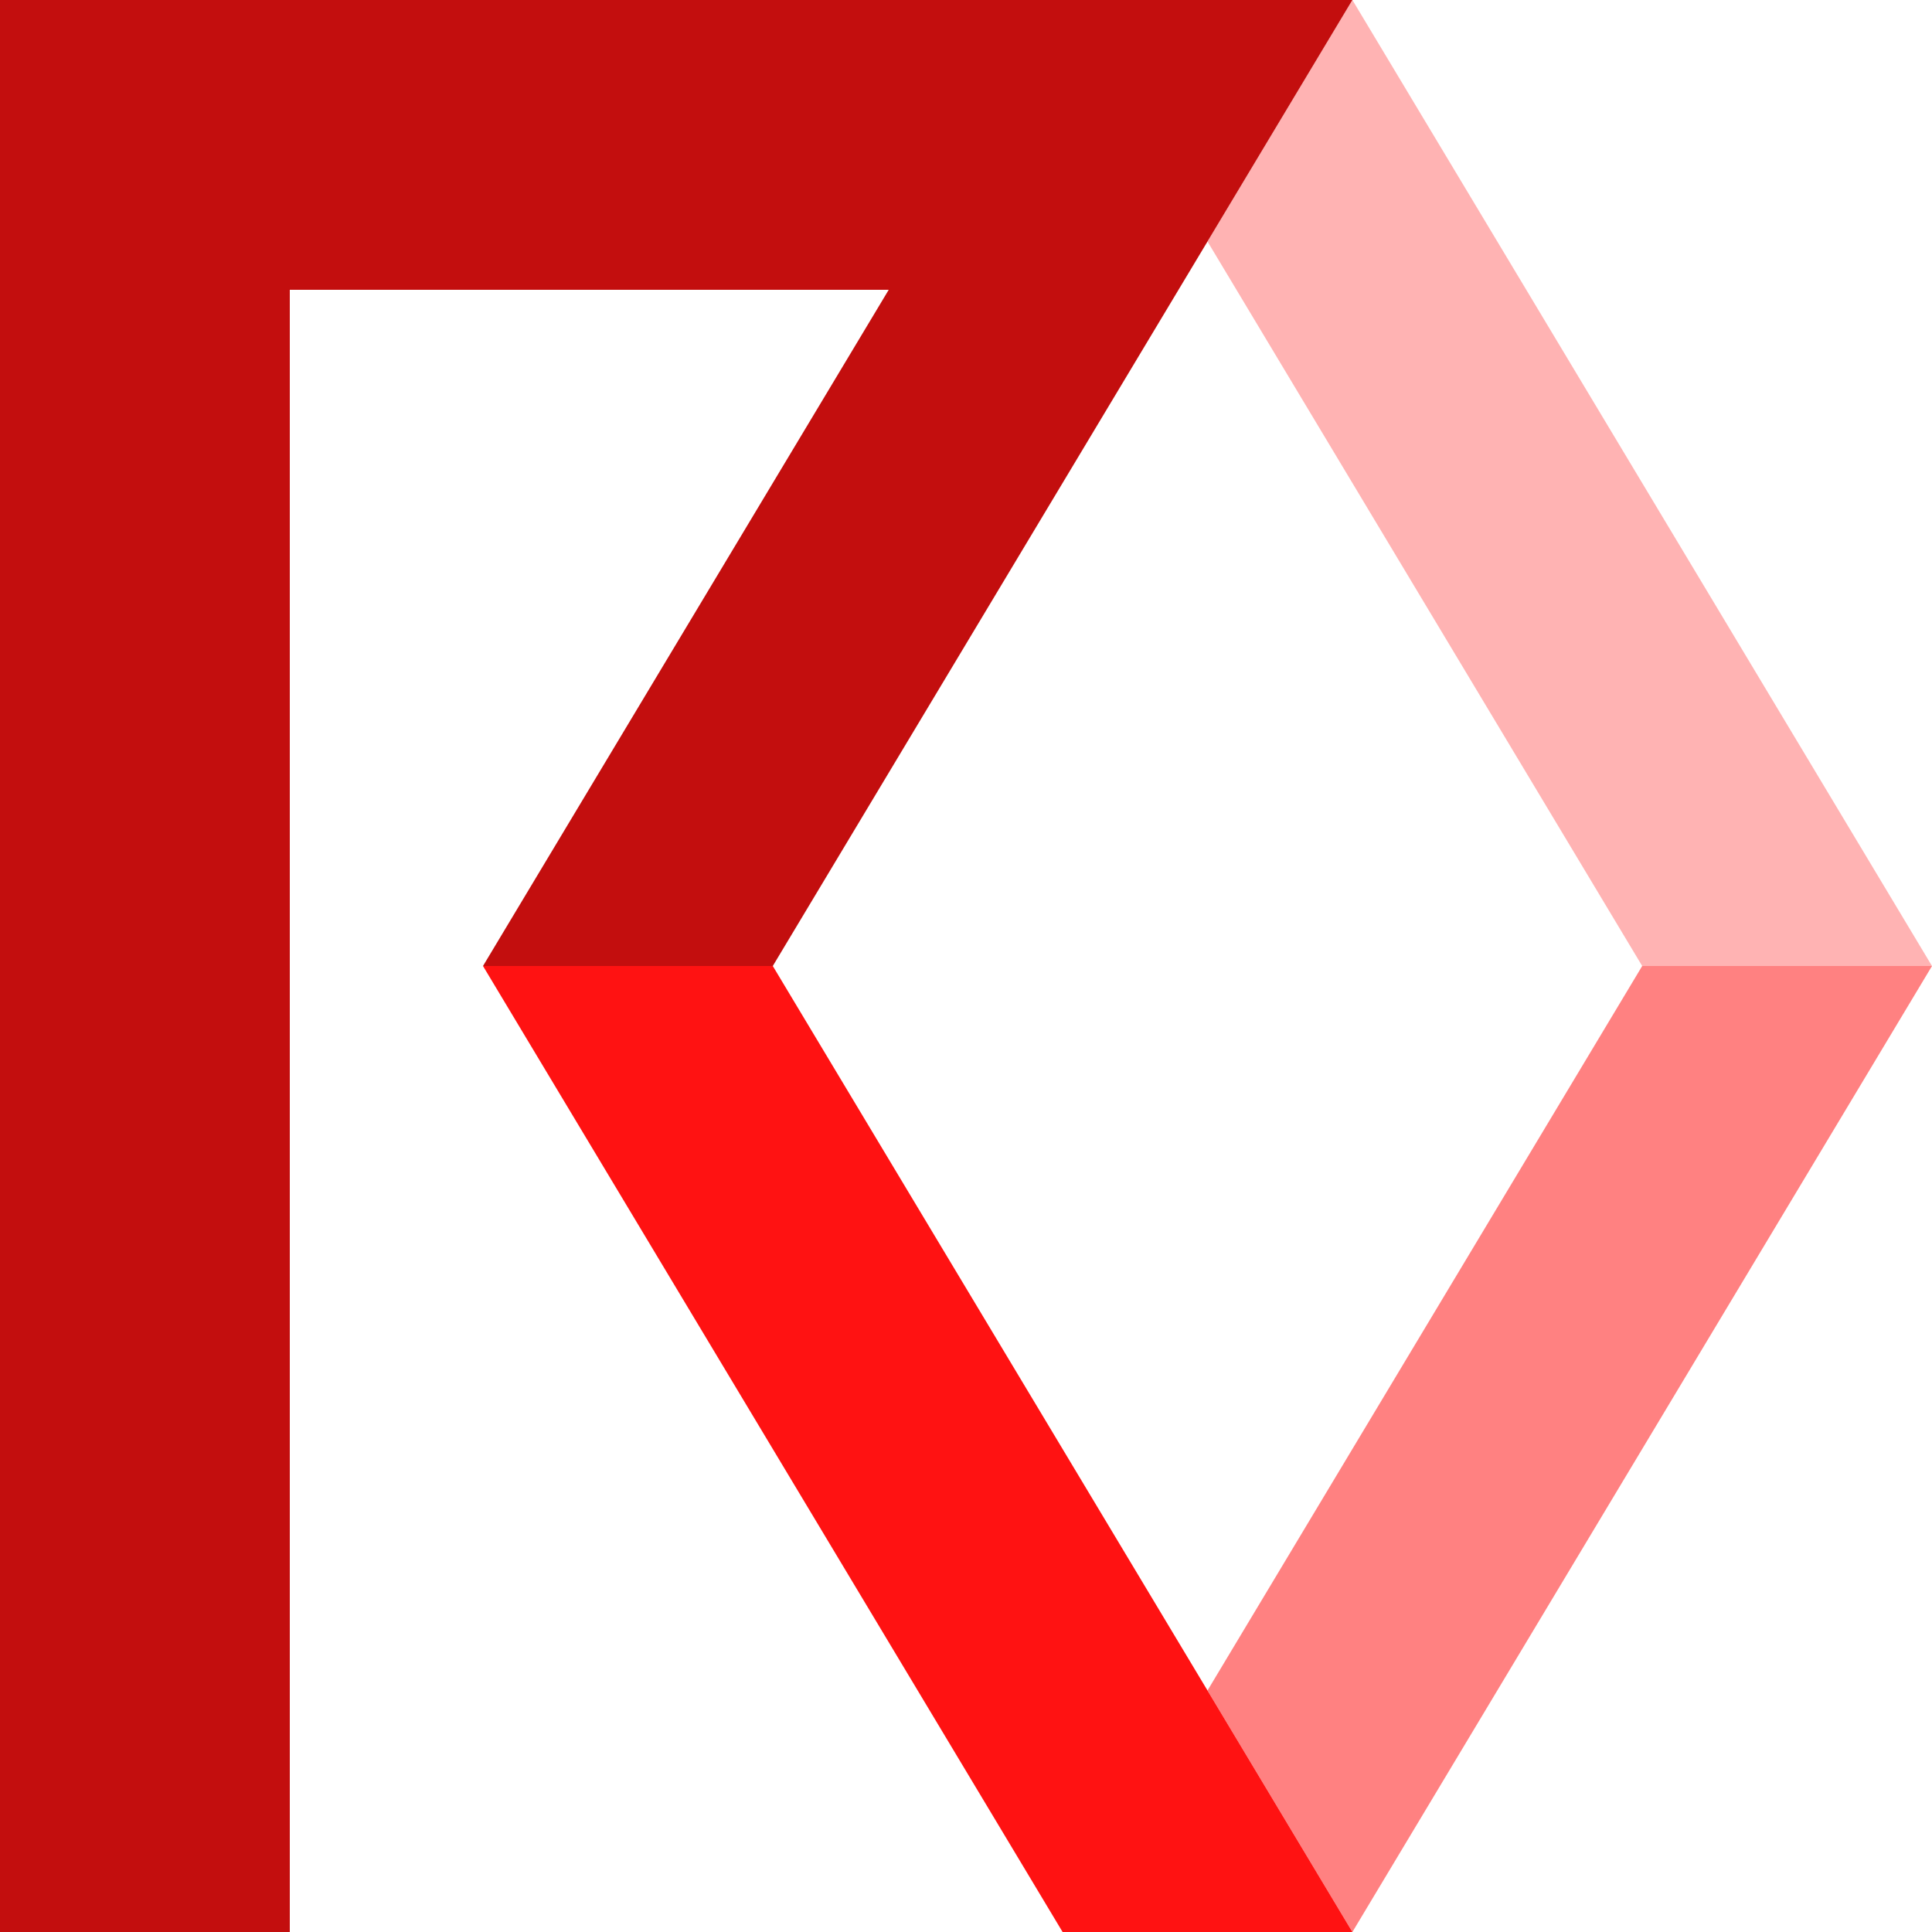 <?xml version="1.0" encoding="utf-8"?>
<!-- Generator: Adobe Illustrator 19.2.0, SVG Export Plug-In . SVG Version: 6.00 Build 0)  -->
<svg version="1.1" id="Layer_1" xmlns="http://www.w3.org/2000/svg" xmlns:xlink="http://www.w3.org/1999/xlink" x="0px" y="0px"
	 viewBox="0 0 20 20" style="enable-background:new 0 0 20 20;" xml:space="preserve">
<style type="text/css">
	.st0{fill:none;}
	.st1{fill:#FF8181;}
	.st2{fill:#FFB3B3;}
	.st3{fill:#FF1212;}
	.st4{fill:#C30E0E;}
</style>
<g>
	<polygon class="st0" points="17,10 12.5,2.5 8,10 12.5,17.5 	"/>
	<polygon class="st1" points="12.5,17.5 14,20 20,10 17,10 	"/>
	<polygon class="st2" points="17,10 20,10 14,0 12.5,2.5 	"/>
	<path class="st2" d="M11,0L11,0L11,0z"/>
	<polygon class="st3" points="8,10 5,10 11,20 14,20 12.5,17.5 	"/>
	<polygon class="st4" points="8,10 12.5,2.5 14,0 14,0 14,0 11,0 11,0 11,0 11,0 3,0 0,0 0,3 0,20 3,20 3,3 9.2,3 5,10 	"/>
</g>
</svg>
